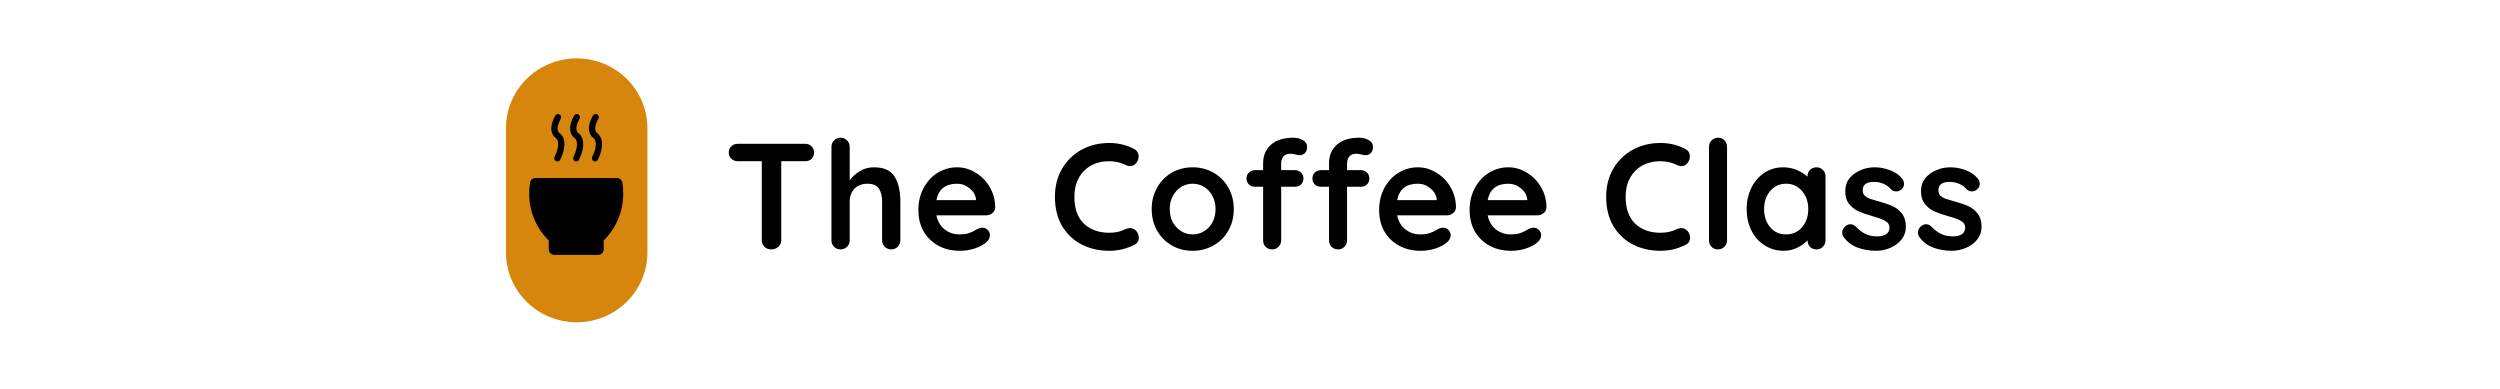 <svg xmlns="http://www.w3.org/2000/svg" xmlns:xlink="http://www.w3.org/1999/xlink" width="257" zoomAndPan="magnify" viewBox="0 0 192.75 30" height="40" preserveAspectRatio="xMidYMid meet" version="1.0"><defs><g/><clipPath id="e38f1dbf53"><path d="M 42 8.754 L 44 8.754 L 44 13 L 42 13 Z M 42 8.754 " clip-rule="nonzero"/></clipPath><clipPath id="44a213bd09"><path d="M 43 8.754 L 45 8.754 L 45 13 L 43 13 Z M 43 8.754 " clip-rule="nonzero"/></clipPath><clipPath id="b1b3009250"><path d="M 45 8.754 L 47 8.754 L 47 13 L 45 13 Z M 45 8.754 " clip-rule="nonzero"/></clipPath><clipPath id="1bdc955c33"><path d="M 40.801 13.703 L 48.051 13.703 L 48.051 19.652 L 40.801 19.652 Z M 40.801 13.703 " clip-rule="nonzero"/></clipPath></defs><path stroke-linecap="round" transform="matrix(0, -0.717, 0.727, 0, 39.011, 24.846)" fill="none" stroke-linejoin="miter" d="M 7.498 7.499 L 20.875 7.499 " stroke="#d6860d" stroke-width="15" stroke-opacity="1" stroke-miterlimit="4"/><g clip-path="url(#e38f1dbf53)"><path fill="#000000" d="M 42.977 12.449 C 42.953 12.449 42.934 12.445 42.91 12.438 C 42.781 12.402 42.707 12.27 42.742 12.145 C 42.746 12.129 42.758 12.105 42.766 12.09 C 42.977 11.664 43.137 11.09 42.953 10.758 C 42.922 10.699 42.895 10.676 42.844 10.637 C 42.781 10.59 42.695 10.52 42.617 10.375 C 42.418 10.004 42.484 9.512 42.809 8.918 C 42.875 8.801 43.02 8.758 43.137 8.82 C 43.258 8.887 43.297 9.031 43.234 9.148 C 42.992 9.586 42.93 9.934 43.047 10.152 C 43.074 10.207 43.098 10.227 43.145 10.262 C 43.211 10.312 43.297 10.383 43.379 10.527 C 43.715 11.133 43.363 11.969 43.199 12.305 L 43.195 12.305 C 43.16 12.391 43.07 12.449 42.977 12.449 " fill-opacity="1" fill-rule="nonzero"/></g><g clip-path="url(#44a213bd09)"><path fill="#000000" d="M 44.426 12.449 C 44.406 12.449 44.383 12.445 44.363 12.438 C 44.234 12.402 44.156 12.27 44.191 12.145 C 44.195 12.129 44.207 12.105 44.215 12.09 C 44.426 11.664 44.59 11.09 44.406 10.758 C 44.371 10.699 44.344 10.676 44.297 10.637 C 44.23 10.59 44.145 10.52 44.07 10.375 C 43.871 10.004 43.934 9.512 44.262 8.918 C 44.324 8.801 44.473 8.758 44.59 8.82 C 44.707 8.887 44.75 9.031 44.688 9.148 C 44.445 9.586 44.379 9.934 44.496 10.152 C 44.527 10.207 44.551 10.227 44.598 10.262 C 44.66 10.312 44.746 10.383 44.828 10.527 C 45.164 11.133 44.812 11.969 44.648 12.305 C 44.609 12.391 44.52 12.449 44.426 12.449 " fill-opacity="1" fill-rule="nonzero"/></g><g clip-path="url(#b1b3009250)"><path fill="#000000" d="M 45.875 12.449 C 45.855 12.449 45.832 12.445 45.812 12.438 C 45.684 12.402 45.609 12.27 45.645 12.145 C 45.648 12.129 45.66 12.105 45.664 12.09 C 45.879 11.664 46.039 11.09 45.855 10.758 C 45.82 10.699 45.797 10.676 45.746 10.637 C 45.684 10.59 45.598 10.52 45.52 10.375 C 45.32 10.004 45.383 9.512 45.711 8.918 C 45.777 8.801 45.922 8.758 46.039 8.82 C 46.156 8.887 46.199 9.031 46.137 9.148 C 45.895 9.586 45.828 9.934 45.945 10.152 C 45.977 10.207 46 10.227 46.047 10.262 C 46.109 10.312 46.199 10.383 46.277 10.527 C 46.613 11.133 46.266 11.969 46.098 12.305 C 46.059 12.391 45.973 12.449 45.875 12.449 " fill-opacity="1" fill-rule="nonzero"/></g><g clip-path="url(#1bdc955c33)"><path fill="#000000" d="M 48.051 14.926 C 48.051 16.34 47.477 17.621 46.543 18.547 L 46.543 19.23 C 46.543 19.465 46.352 19.652 46.117 19.652 L 42.734 19.652 C 42.5 19.652 42.309 19.465 42.309 19.23 L 42.309 18.547 C 41.375 17.621 40.801 16.34 40.801 14.926 C 40.801 14.637 40.824 14.355 40.867 14.082 C 40.902 13.879 41.078 13.727 41.289 13.727 L 47.562 13.727 C 47.773 13.727 47.949 13.879 47.984 14.082 C 48.027 14.355 48.051 14.637 48.051 14.926 " fill-opacity="1" fill-rule="nonzero"/></g><g fill="#000000" fill-opacity="1"><g transform="translate(55.843, 19.227)"><g><path d="M 6.219 -8.141 C 6.426 -8.141 6.594 -8.078 6.719 -7.953 C 6.852 -7.828 6.922 -7.664 6.922 -7.469 C 6.922 -7.258 6.852 -7.094 6.719 -6.969 C 6.594 -6.852 6.426 -6.797 6.219 -6.797 L 4.391 -6.797 L 4.391 -0.703 C 4.391 -0.504 4.316 -0.336 4.172 -0.203 C 4.023 -0.066 3.844 0 3.625 0 C 3.406 0 3.227 -0.066 3.094 -0.203 C 2.957 -0.336 2.891 -0.504 2.891 -0.703 L 2.891 -6.797 L 1.062 -6.797 C 0.852 -6.797 0.68 -6.859 0.547 -6.984 C 0.41 -7.109 0.344 -7.27 0.344 -7.469 C 0.344 -7.664 0.41 -7.828 0.547 -7.953 C 0.68 -8.078 0.852 -8.141 1.062 -8.141 Z M 6.219 -8.141 "/></g></g></g><g fill="#000000" fill-opacity="1"><g transform="translate(63.355, 19.227)"><g><path d="M 4.016 -6.328 C 4.785 -6.328 5.316 -6.094 5.609 -5.625 C 5.91 -5.156 6.062 -4.508 6.062 -3.688 L 6.062 -0.703 C 6.062 -0.504 5.992 -0.336 5.859 -0.203 C 5.723 -0.066 5.555 0 5.359 0 C 5.16 0 4.992 -0.066 4.859 -0.203 C 4.723 -0.336 4.656 -0.504 4.656 -0.703 L 4.656 -3.688 C 4.656 -4.113 4.57 -4.445 4.406 -4.688 C 4.238 -4.938 3.945 -5.062 3.531 -5.062 C 3.102 -5.062 2.766 -4.93 2.516 -4.672 C 2.273 -4.41 2.156 -4.082 2.156 -3.688 L 2.156 -0.703 C 2.156 -0.504 2.086 -0.336 1.953 -0.203 C 1.816 -0.066 1.648 0 1.453 0 C 1.254 0 1.086 -0.066 0.953 -0.203 C 0.816 -0.336 0.75 -0.504 0.75 -0.703 L 0.75 -7.891 C 0.75 -8.098 0.816 -8.27 0.953 -8.406 C 1.086 -8.539 1.254 -8.609 1.453 -8.609 C 1.648 -8.609 1.816 -8.539 1.953 -8.406 C 2.086 -8.27 2.156 -8.098 2.156 -7.891 L 2.156 -5.328 C 2.363 -5.609 2.625 -5.844 2.938 -6.031 C 3.258 -6.227 3.617 -6.328 4.016 -6.328 Z M 4.016 -6.328 "/></g></g></g><g fill="#000000" fill-opacity="1"><g transform="translate(70.401, 19.227)"><g><path d="M 6.328 -3.25 C 6.328 -3.062 6.254 -2.91 6.109 -2.797 C 5.973 -2.68 5.812 -2.625 5.625 -2.625 L 1.797 -2.625 C 1.891 -2.164 2.098 -1.805 2.422 -1.547 C 2.754 -1.285 3.133 -1.156 3.562 -1.156 C 3.875 -1.156 4.117 -1.188 4.297 -1.25 C 4.473 -1.312 4.613 -1.375 4.719 -1.438 C 4.82 -1.5 4.895 -1.539 4.938 -1.562 C 5.082 -1.633 5.211 -1.672 5.328 -1.672 C 5.492 -1.672 5.633 -1.613 5.75 -1.5 C 5.863 -1.383 5.922 -1.25 5.922 -1.094 C 5.922 -0.883 5.816 -0.691 5.609 -0.516 C 5.391 -0.336 5.098 -0.188 4.734 -0.062 C 4.367 0.051 4 0.109 3.625 0.109 C 2.977 0.109 2.41 -0.023 1.922 -0.297 C 1.441 -0.566 1.066 -0.938 0.797 -1.406 C 0.535 -1.883 0.406 -2.422 0.406 -3.016 C 0.406 -3.68 0.547 -4.266 0.828 -4.766 C 1.109 -5.273 1.473 -5.66 1.922 -5.922 C 2.379 -6.191 2.867 -6.328 3.391 -6.328 C 3.898 -6.328 4.379 -6.188 4.828 -5.906 C 5.285 -5.633 5.648 -5.258 5.922 -4.781 C 6.191 -4.312 6.328 -3.801 6.328 -3.25 Z M 3.391 -5.062 C 2.492 -5.062 1.961 -4.641 1.797 -3.797 L 4.844 -3.797 L 4.844 -3.875 C 4.812 -4.195 4.648 -4.473 4.359 -4.703 C 4.078 -4.941 3.754 -5.062 3.391 -5.062 Z M 3.391 -5.062 "/></g></g></g><g fill="#000000" fill-opacity="1"><g transform="translate(77.378, 19.227)"><g/></g></g><g fill="#000000" fill-opacity="1"><g transform="translate(80.866, 19.227)"><g><path d="M 6.562 -7.75 C 6.801 -7.625 6.922 -7.426 6.922 -7.156 C 6.922 -6.988 6.863 -6.828 6.75 -6.672 C 6.625 -6.504 6.469 -6.422 6.281 -6.422 C 6.145 -6.422 6.008 -6.457 5.875 -6.531 C 5.5 -6.707 5.094 -6.797 4.656 -6.797 C 4.113 -6.797 3.641 -6.68 3.234 -6.453 C 2.828 -6.223 2.516 -5.898 2.297 -5.484 C 2.078 -5.078 1.969 -4.602 1.969 -4.062 C 1.969 -3.156 2.211 -2.461 2.703 -1.984 C 3.203 -1.516 3.852 -1.281 4.656 -1.281 C 5.125 -1.281 5.531 -1.367 5.875 -1.547 C 6.02 -1.609 6.145 -1.641 6.25 -1.641 C 6.457 -1.641 6.629 -1.555 6.766 -1.391 C 6.879 -1.234 6.938 -1.07 6.938 -0.906 C 6.938 -0.781 6.906 -0.664 6.844 -0.562 C 6.781 -0.469 6.691 -0.395 6.578 -0.344 C 5.973 -0.039 5.332 0.109 4.656 0.109 C 3.895 0.109 3.195 -0.047 2.562 -0.359 C 1.926 -0.68 1.414 -1.156 1.031 -1.781 C 0.656 -2.414 0.469 -3.176 0.469 -4.062 C 0.469 -4.852 0.645 -5.562 1 -6.188 C 1.363 -6.82 1.863 -7.316 2.5 -7.672 C 3.133 -8.023 3.852 -8.203 4.656 -8.203 C 5.344 -8.203 5.977 -8.051 6.562 -7.75 Z M 6.562 -7.75 "/></g></g></g><g fill="#000000" fill-opacity="1"><g transform="translate(88.39, 19.227)"><g><path d="M 6.734 -3.109 C 6.734 -2.484 6.594 -1.926 6.312 -1.438 C 6.031 -0.945 5.645 -0.566 5.156 -0.297 C 4.676 -0.023 4.145 0.109 3.562 0.109 C 2.977 0.109 2.445 -0.023 1.969 -0.297 C 1.488 -0.566 1.109 -0.945 0.828 -1.438 C 0.547 -1.926 0.406 -2.484 0.406 -3.109 C 0.406 -3.723 0.547 -4.273 0.828 -4.766 C 1.109 -5.266 1.488 -5.648 1.969 -5.922 C 2.445 -6.191 2.977 -6.328 3.562 -6.328 C 4.145 -6.328 4.676 -6.191 5.156 -5.922 C 5.645 -5.648 6.031 -5.266 6.312 -4.766 C 6.594 -4.273 6.734 -3.723 6.734 -3.109 Z M 5.328 -3.109 C 5.328 -3.484 5.25 -3.816 5.094 -4.109 C 4.938 -4.41 4.723 -4.645 4.453 -4.812 C 4.191 -4.977 3.895 -5.062 3.562 -5.062 C 3.238 -5.062 2.941 -4.977 2.672 -4.812 C 2.41 -4.645 2.195 -4.41 2.031 -4.109 C 1.875 -3.816 1.797 -3.484 1.797 -3.109 C 1.797 -2.723 1.875 -2.383 2.031 -2.094 C 2.195 -1.801 2.41 -1.57 2.672 -1.406 C 2.941 -1.238 3.238 -1.156 3.562 -1.156 C 3.895 -1.156 4.191 -1.238 4.453 -1.406 C 4.723 -1.57 4.938 -1.801 5.094 -2.094 C 5.25 -2.383 5.328 -2.723 5.328 -3.109 Z M 5.328 -3.109 "/></g></g></g><g fill="#000000" fill-opacity="1"><g transform="translate(95.762, 19.227)"><g><path d="M 3.75 -7.375 C 3.477 -7.375 3.285 -7.297 3.172 -7.141 C 3.066 -6.992 3.016 -6.832 3.016 -6.656 L 3.016 -6.109 L 4.078 -6.109 C 4.266 -6.109 4.422 -6.047 4.547 -5.922 C 4.672 -5.805 4.734 -5.656 4.734 -5.469 C 4.734 -5.281 4.672 -5.125 4.547 -5 C 4.422 -4.883 4.266 -4.828 4.078 -4.828 L 3.016 -4.828 L 3.016 -0.703 C 3.016 -0.504 2.945 -0.336 2.812 -0.203 C 2.688 -0.066 2.523 0 2.328 0 C 2.117 0 1.945 -0.066 1.812 -0.203 C 1.688 -0.336 1.625 -0.504 1.625 -0.703 L 1.625 -4.828 L 1 -4.828 C 0.812 -4.828 0.656 -4.883 0.531 -5 C 0.406 -5.125 0.344 -5.281 0.344 -5.469 C 0.344 -5.656 0.406 -5.805 0.531 -5.922 C 0.656 -6.047 0.812 -6.109 1 -6.109 L 1.625 -6.109 L 1.625 -6.641 C 1.625 -7.223 1.82 -7.695 2.219 -8.062 C 2.625 -8.426 3.203 -8.609 3.953 -8.609 C 4.234 -8.609 4.477 -8.547 4.688 -8.422 C 4.906 -8.305 5.016 -8.129 5.016 -7.891 C 5.016 -7.703 4.961 -7.551 4.859 -7.438 C 4.754 -7.32 4.625 -7.266 4.469 -7.266 C 4.426 -7.266 4.383 -7.266 4.344 -7.266 C 4.301 -7.273 4.254 -7.285 4.203 -7.297 C 4.016 -7.348 3.863 -7.375 3.75 -7.375 Z M 3.75 -7.375 "/></g></g></g><g fill="#000000" fill-opacity="1"><g transform="translate(100.843, 19.227)"><g><path d="M 3.75 -7.375 C 3.477 -7.375 3.285 -7.297 3.172 -7.141 C 3.066 -6.992 3.016 -6.832 3.016 -6.656 L 3.016 -6.109 L 4.078 -6.109 C 4.266 -6.109 4.422 -6.047 4.547 -5.922 C 4.672 -5.805 4.734 -5.656 4.734 -5.469 C 4.734 -5.281 4.672 -5.125 4.547 -5 C 4.422 -4.883 4.266 -4.828 4.078 -4.828 L 3.016 -4.828 L 3.016 -0.703 C 3.016 -0.504 2.945 -0.336 2.812 -0.203 C 2.688 -0.066 2.523 0 2.328 0 C 2.117 0 1.945 -0.066 1.812 -0.203 C 1.688 -0.336 1.625 -0.504 1.625 -0.703 L 1.625 -4.828 L 1 -4.828 C 0.812 -4.828 0.656 -4.883 0.531 -5 C 0.406 -5.125 0.344 -5.281 0.344 -5.469 C 0.344 -5.656 0.406 -5.805 0.531 -5.922 C 0.656 -6.047 0.812 -6.109 1 -6.109 L 1.625 -6.109 L 1.625 -6.641 C 1.625 -7.223 1.82 -7.695 2.219 -8.062 C 2.625 -8.426 3.203 -8.609 3.953 -8.609 C 4.234 -8.609 4.477 -8.547 4.688 -8.422 C 4.906 -8.305 5.016 -8.129 5.016 -7.891 C 5.016 -7.703 4.961 -7.551 4.859 -7.438 C 4.754 -7.32 4.625 -7.266 4.469 -7.266 C 4.426 -7.266 4.383 -7.266 4.344 -7.266 C 4.301 -7.273 4.254 -7.285 4.203 -7.297 C 4.016 -7.348 3.863 -7.375 3.75 -7.375 Z M 3.75 -7.375 "/></g></g></g><g fill="#000000" fill-opacity="1"><g transform="translate(105.925, 19.227)"><g><path d="M 6.328 -3.25 C 6.328 -3.062 6.254 -2.91 6.109 -2.797 C 5.973 -2.68 5.812 -2.625 5.625 -2.625 L 1.797 -2.625 C 1.891 -2.164 2.098 -1.805 2.422 -1.547 C 2.754 -1.285 3.133 -1.156 3.562 -1.156 C 3.875 -1.156 4.117 -1.188 4.297 -1.25 C 4.473 -1.312 4.613 -1.375 4.719 -1.438 C 4.82 -1.5 4.895 -1.539 4.938 -1.562 C 5.082 -1.633 5.211 -1.672 5.328 -1.672 C 5.492 -1.672 5.633 -1.613 5.75 -1.5 C 5.863 -1.383 5.922 -1.25 5.922 -1.094 C 5.922 -0.883 5.816 -0.691 5.609 -0.516 C 5.391 -0.336 5.098 -0.188 4.734 -0.062 C 4.367 0.051 4 0.109 3.625 0.109 C 2.977 0.109 2.41 -0.023 1.922 -0.297 C 1.441 -0.566 1.066 -0.938 0.797 -1.406 C 0.535 -1.883 0.406 -2.422 0.406 -3.016 C 0.406 -3.68 0.547 -4.266 0.828 -4.766 C 1.109 -5.273 1.473 -5.66 1.922 -5.922 C 2.379 -6.191 2.867 -6.328 3.391 -6.328 C 3.898 -6.328 4.379 -6.188 4.828 -5.906 C 5.285 -5.633 5.648 -5.258 5.922 -4.781 C 6.191 -4.312 6.328 -3.801 6.328 -3.25 Z M 3.391 -5.062 C 2.492 -5.062 1.961 -4.641 1.797 -3.797 L 4.844 -3.797 L 4.844 -3.875 C 4.812 -4.195 4.648 -4.473 4.359 -4.703 C 4.078 -4.941 3.754 -5.062 3.391 -5.062 Z M 3.391 -5.062 "/></g></g></g><g fill="#000000" fill-opacity="1"><g transform="translate(112.902, 19.227)"><g><path d="M 6.328 -3.25 C 6.328 -3.062 6.254 -2.91 6.109 -2.797 C 5.973 -2.68 5.812 -2.625 5.625 -2.625 L 1.797 -2.625 C 1.891 -2.164 2.098 -1.805 2.422 -1.547 C 2.754 -1.285 3.133 -1.156 3.562 -1.156 C 3.875 -1.156 4.117 -1.188 4.297 -1.25 C 4.473 -1.312 4.613 -1.375 4.719 -1.438 C 4.82 -1.5 4.895 -1.539 4.938 -1.562 C 5.082 -1.633 5.211 -1.672 5.328 -1.672 C 5.492 -1.672 5.633 -1.613 5.75 -1.5 C 5.863 -1.383 5.922 -1.25 5.922 -1.094 C 5.922 -0.883 5.816 -0.691 5.609 -0.516 C 5.391 -0.336 5.098 -0.188 4.734 -0.062 C 4.367 0.051 4 0.109 3.625 0.109 C 2.977 0.109 2.41 -0.023 1.922 -0.297 C 1.441 -0.566 1.066 -0.938 0.797 -1.406 C 0.535 -1.883 0.406 -2.422 0.406 -3.016 C 0.406 -3.68 0.547 -4.266 0.828 -4.766 C 1.109 -5.273 1.473 -5.66 1.922 -5.922 C 2.379 -6.191 2.867 -6.328 3.391 -6.328 C 3.898 -6.328 4.379 -6.188 4.828 -5.906 C 5.285 -5.633 5.648 -5.258 5.922 -4.781 C 6.191 -4.312 6.328 -3.801 6.328 -3.25 Z M 3.391 -5.062 C 2.492 -5.062 1.961 -4.641 1.797 -3.797 L 4.844 -3.797 L 4.844 -3.875 C 4.812 -4.195 4.648 -4.473 4.359 -4.703 C 4.078 -4.941 3.754 -5.062 3.391 -5.062 Z M 3.391 -5.062 "/></g></g></g><g fill="#000000" fill-opacity="1"><g transform="translate(119.878, 19.227)"><g/></g></g><g fill="#000000" fill-opacity="1"><g transform="translate(123.367, 19.227)"><g><path d="M 6.562 -7.75 C 6.801 -7.625 6.922 -7.426 6.922 -7.156 C 6.922 -6.988 6.863 -6.828 6.75 -6.672 C 6.625 -6.504 6.469 -6.422 6.281 -6.422 C 6.145 -6.422 6.008 -6.457 5.875 -6.531 C 5.5 -6.707 5.094 -6.797 4.656 -6.797 C 4.113 -6.797 3.641 -6.68 3.234 -6.453 C 2.828 -6.223 2.516 -5.898 2.297 -5.484 C 2.078 -5.078 1.969 -4.602 1.969 -4.062 C 1.969 -3.156 2.211 -2.461 2.703 -1.984 C 3.203 -1.516 3.852 -1.281 4.656 -1.281 C 5.125 -1.281 5.531 -1.367 5.875 -1.547 C 6.02 -1.609 6.145 -1.641 6.25 -1.641 C 6.457 -1.641 6.629 -1.555 6.766 -1.391 C 6.879 -1.234 6.938 -1.07 6.938 -0.906 C 6.938 -0.781 6.906 -0.664 6.844 -0.562 C 6.781 -0.469 6.691 -0.395 6.578 -0.344 C 5.973 -0.039 5.332 0.109 4.656 0.109 C 3.895 0.109 3.195 -0.047 2.562 -0.359 C 1.926 -0.68 1.414 -1.156 1.031 -1.781 C 0.656 -2.414 0.469 -3.176 0.469 -4.062 C 0.469 -4.852 0.645 -5.562 1 -6.188 C 1.363 -6.82 1.863 -7.316 2.5 -7.672 C 3.133 -8.023 3.852 -8.203 4.656 -8.203 C 5.344 -8.203 5.977 -8.051 6.562 -7.75 Z M 6.562 -7.75 "/></g></g></g><g fill="#000000" fill-opacity="1"><g transform="translate(130.89, 19.227)"><g><path d="M 2.266 -0.703 C 2.266 -0.504 2.195 -0.336 2.062 -0.203 C 1.926 -0.066 1.758 0 1.562 0 C 1.363 0 1.195 -0.066 1.062 -0.203 C 0.938 -0.336 0.875 -0.504 0.875 -0.703 L 0.875 -7.891 C 0.875 -8.098 0.941 -8.27 1.078 -8.406 C 1.211 -8.539 1.379 -8.609 1.578 -8.609 C 1.773 -8.609 1.938 -8.539 2.062 -8.406 C 2.195 -8.27 2.266 -8.098 2.266 -7.891 Z M 2.266 -0.703 "/></g></g></g><g fill="#000000" fill-opacity="1"><g transform="translate(134.262, 19.227)"><g><path d="M 5.797 -6.328 C 5.992 -6.328 6.156 -6.258 6.281 -6.125 C 6.414 -6 6.484 -5.832 6.484 -5.625 L 6.484 -0.703 C 6.484 -0.504 6.414 -0.336 6.281 -0.203 C 6.156 -0.066 5.992 0 5.797 0 C 5.586 0 5.422 -0.062 5.297 -0.188 C 5.172 -0.32 5.102 -0.492 5.094 -0.703 C 4.895 -0.473 4.629 -0.281 4.297 -0.125 C 3.973 0.031 3.629 0.109 3.266 0.109 C 2.734 0.109 2.25 -0.023 1.812 -0.297 C 1.375 -0.566 1.031 -0.945 0.781 -1.438 C 0.531 -1.926 0.406 -2.484 0.406 -3.109 C 0.406 -3.723 0.531 -4.273 0.781 -4.766 C 1.031 -5.266 1.367 -5.648 1.797 -5.922 C 2.223 -6.191 2.695 -6.328 3.219 -6.328 C 3.594 -6.328 3.941 -6.258 4.266 -6.125 C 4.586 -5.988 4.863 -5.816 5.094 -5.609 L 5.094 -5.625 C 5.094 -5.82 5.156 -5.988 5.281 -6.125 C 5.414 -6.258 5.586 -6.328 5.797 -6.328 Z M 3.438 -1.156 C 3.945 -1.156 4.359 -1.336 4.672 -1.703 C 4.992 -2.078 5.156 -2.547 5.156 -3.109 C 5.156 -3.66 4.992 -4.125 4.672 -4.5 C 4.359 -4.875 3.945 -5.062 3.438 -5.062 C 2.945 -5.062 2.539 -4.875 2.219 -4.5 C 1.906 -4.125 1.75 -3.66 1.75 -3.109 C 1.75 -2.547 1.906 -2.078 2.219 -1.703 C 2.531 -1.336 2.938 -1.156 3.438 -1.156 Z M 3.438 -1.156 "/></g></g></g><g fill="#000000" fill-opacity="1"><g transform="translate(141.739, 19.227)"><g><path d="M 0.391 -0.969 C 0.328 -1.062 0.297 -1.176 0.297 -1.312 C 0.297 -1.508 0.395 -1.68 0.594 -1.828 C 0.695 -1.898 0.812 -1.938 0.938 -1.938 C 1.094 -1.938 1.242 -1.859 1.391 -1.703 C 1.629 -1.461 1.875 -1.285 2.125 -1.172 C 2.375 -1.055 2.676 -1 3.031 -1 C 3.633 -1.02 3.938 -1.25 3.938 -1.688 C 3.938 -1.906 3.832 -2.07 3.625 -2.188 C 3.426 -2.312 3.109 -2.43 2.672 -2.547 C 2.223 -2.672 1.859 -2.797 1.578 -2.922 C 1.297 -3.047 1.051 -3.234 0.844 -3.484 C 0.633 -3.734 0.531 -4.07 0.531 -4.5 C 0.531 -4.875 0.633 -5.195 0.844 -5.469 C 1.062 -5.738 1.344 -5.945 1.688 -6.094 C 2.031 -6.25 2.398 -6.328 2.797 -6.328 C 3.191 -6.328 3.582 -6.254 3.969 -6.109 C 4.363 -5.961 4.676 -5.75 4.906 -5.469 C 5.008 -5.344 5.062 -5.203 5.062 -5.047 C 5.062 -4.867 4.988 -4.723 4.844 -4.609 C 4.727 -4.516 4.602 -4.469 4.469 -4.469 C 4.289 -4.469 4.148 -4.523 4.047 -4.641 C 3.91 -4.805 3.727 -4.941 3.5 -5.047 C 3.281 -5.148 3.031 -5.203 2.75 -5.203 C 2.164 -5.203 1.875 -4.988 1.875 -4.562 C 1.875 -4.383 1.926 -4.242 2.031 -4.141 C 2.145 -4.035 2.285 -3.953 2.453 -3.891 C 2.617 -3.836 2.852 -3.77 3.156 -3.688 C 3.57 -3.57 3.914 -3.453 4.188 -3.328 C 4.469 -3.203 4.707 -3.008 4.906 -2.75 C 5.102 -2.5 5.203 -2.164 5.203 -1.75 C 5.203 -1.363 5.086 -1.031 4.859 -0.75 C 4.629 -0.469 4.336 -0.254 3.984 -0.109 C 3.641 0.035 3.281 0.109 2.906 0.109 C 2.395 0.109 1.914 0.023 1.469 -0.141 C 1.031 -0.305 0.672 -0.582 0.391 -0.969 Z M 0.391 -0.969 "/></g></g></g><g fill="#000000" fill-opacity="1"><g transform="translate(147.576, 19.227)"><g><path d="M 0.391 -0.969 C 0.328 -1.062 0.297 -1.176 0.297 -1.312 C 0.297 -1.508 0.395 -1.68 0.594 -1.828 C 0.695 -1.898 0.812 -1.938 0.938 -1.938 C 1.094 -1.938 1.242 -1.859 1.391 -1.703 C 1.629 -1.461 1.875 -1.285 2.125 -1.172 C 2.375 -1.055 2.676 -1 3.031 -1 C 3.633 -1.02 3.938 -1.25 3.938 -1.688 C 3.938 -1.906 3.832 -2.07 3.625 -2.188 C 3.426 -2.312 3.109 -2.43 2.672 -2.547 C 2.223 -2.672 1.859 -2.797 1.578 -2.922 C 1.297 -3.047 1.051 -3.234 0.844 -3.484 C 0.633 -3.734 0.531 -4.07 0.531 -4.5 C 0.531 -4.875 0.633 -5.195 0.844 -5.469 C 1.062 -5.738 1.344 -5.945 1.688 -6.094 C 2.031 -6.25 2.398 -6.328 2.797 -6.328 C 3.191 -6.328 3.582 -6.254 3.969 -6.109 C 4.363 -5.961 4.676 -5.75 4.906 -5.469 C 5.008 -5.344 5.062 -5.203 5.062 -5.047 C 5.062 -4.867 4.988 -4.723 4.844 -4.609 C 4.727 -4.516 4.602 -4.469 4.469 -4.469 C 4.289 -4.469 4.148 -4.523 4.047 -4.641 C 3.91 -4.805 3.727 -4.941 3.5 -5.047 C 3.281 -5.148 3.031 -5.203 2.75 -5.203 C 2.164 -5.203 1.875 -4.988 1.875 -4.562 C 1.875 -4.383 1.926 -4.242 2.031 -4.141 C 2.145 -4.035 2.285 -3.953 2.453 -3.891 C 2.617 -3.836 2.852 -3.77 3.156 -3.688 C 3.57 -3.57 3.914 -3.453 4.188 -3.328 C 4.469 -3.203 4.707 -3.008 4.906 -2.75 C 5.102 -2.5 5.203 -2.164 5.203 -1.75 C 5.203 -1.363 5.086 -1.031 4.859 -0.75 C 4.629 -0.469 4.336 -0.254 3.984 -0.109 C 3.641 0.035 3.281 0.109 2.906 0.109 C 2.395 0.109 1.914 0.023 1.469 -0.141 C 1.031 -0.305 0.672 -0.582 0.391 -0.969 Z M 0.391 -0.969 "/></g></g></g></svg>